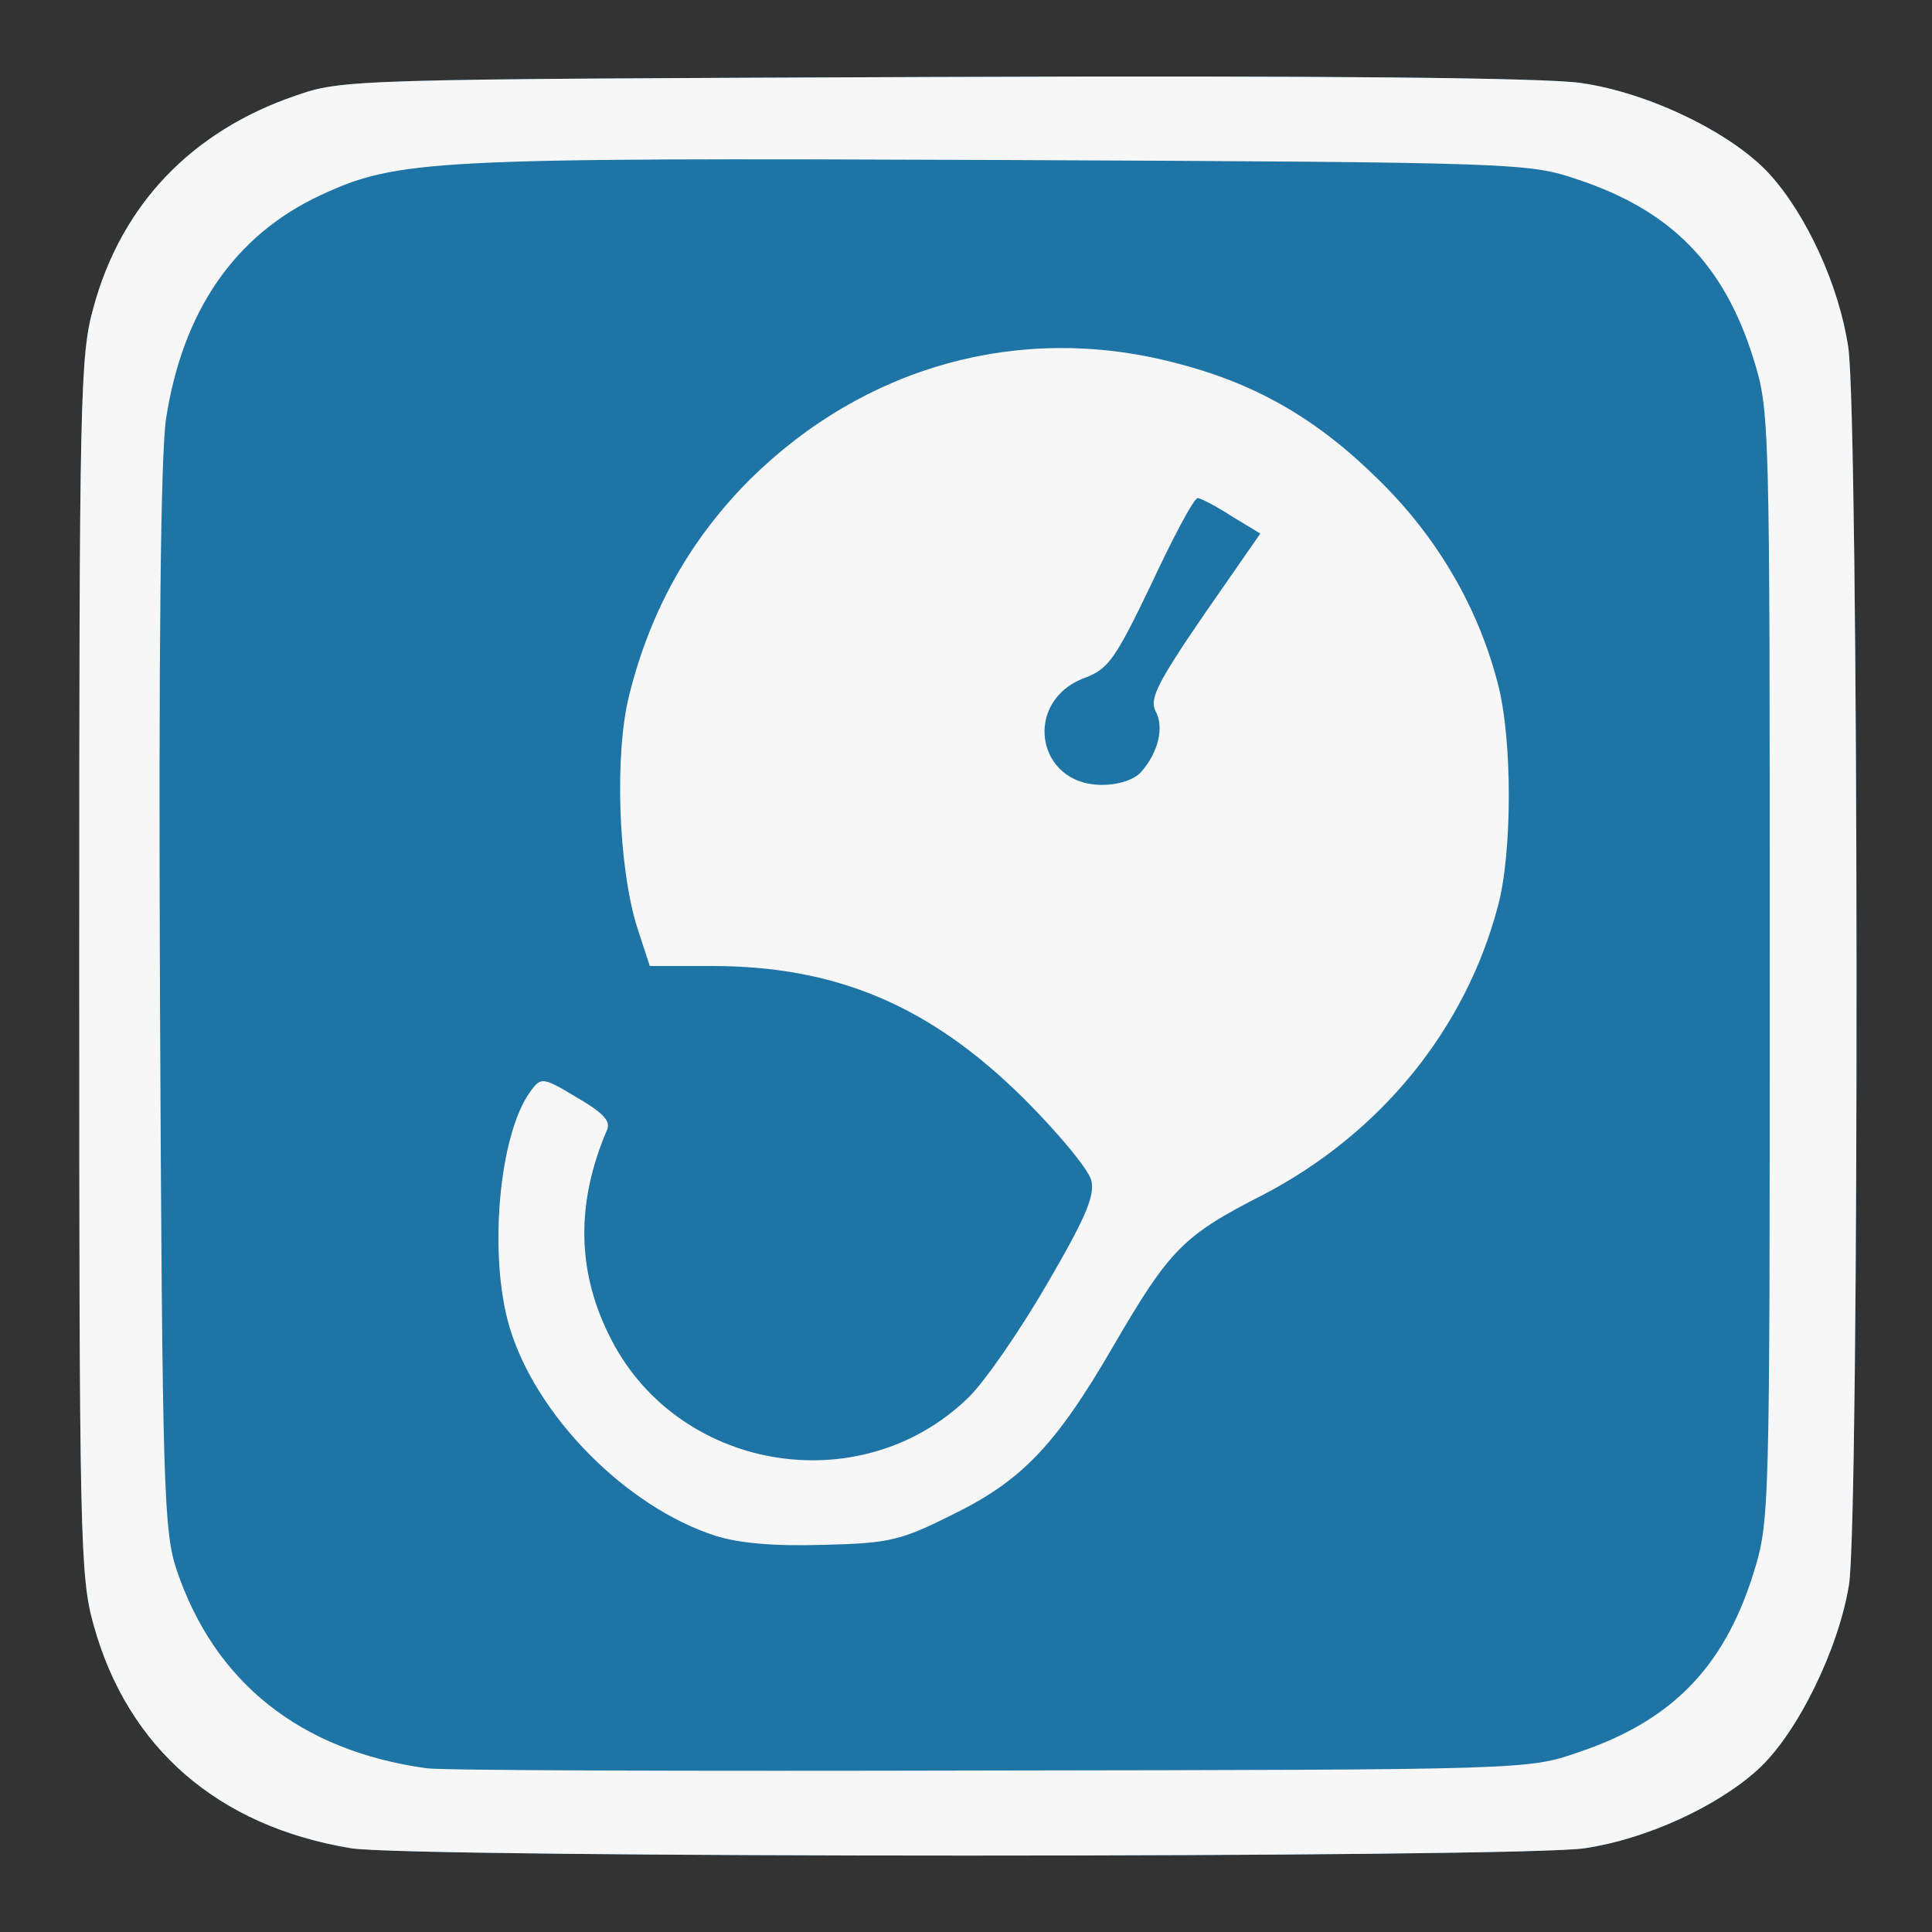 <!DOCTYPE svg PUBLIC "-//W3C//DTD SVG 20010904//EN" "http://www.w3.org/TR/2001/REC-SVG-20010904/DTD/svg10.dtd">
<svg version="1.0" xmlns="http://www.w3.org/2000/svg" width="256px" height="256px" viewBox="0 0 2560 2560" preserveAspectRatio="xMidYMid meet">
<rect x="0" y="0" width="2560" height="2560" fill="#333333" stroke="none"/>
<g id="layer101" fill="#1d74a5" stroke="none">
<path d="M465 2449 c-176 -29 -296 -133 -341 -296 -18 -64 -19 -115 -19 -873 0 -758 1 -809 19 -873 37 -136 130 -233 267 -280 63 -22 72 -22 849 -25 514 -2 809 1 855 8 91 13 201 67 250 121 49 54 92 148 104 229 14 87 15 1551 1 1640 -14 86 -69 198 -121 245 -54 49 -148 92 -229 104 -79 13 -1560 13 -1635 0z"/>
</g>
<g id="layer102" fill="#f7f7f7" stroke="none">
<path d="M465 2449 c-176 -29 -296 -133 -341 -296 -18 -64 -19 -115 -19 -873 0 -758 1 -809 19 -873 37 -136 130 -233 267 -280 63 -22 72 -22 849 -25 514 -2 809 1 855 8 91 13 201 67 250 121 49 54 92 148 104 229 14 87 15 1551 1 1640 -14 86 -69 198 -121 245 -54 49 -148 92 -229 104 -79 13 -1560 13 -1635 0z m1626 -127 c123 -41 193 -112 232 -236 22 -71 22 -74 22 -806 0 -732 0 -735 -22 -806 -39 -124 -109 -195 -232 -236 -65 -22 -74 -23 -765 -26 -755 -3 -799 -1 -902 47 -113 53 -182 153 -204 296 -7 47 -10 303 -8 770 3 647 5 704 22 755 50 149 164 240 331 263 17 3 352 4 745 3 711 -1 715 -1 781 -24z"/>
<path d="M948 2035 c-118 -38 -238 -159 -273 -277 -28 -95 -14 -255 28 -312 14 -19 16 -19 61 8 36 21 46 32 40 44 -40 94 -40 183 2 269 87 182 333 225 477 85 21 -20 68 -88 104 -150 52 -89 64 -118 59 -138 -4 -15 -44 -63 -89 -108 -124 -123 -248 -176 -414 -176 l-82 0 -17 -52 c-25 -81 -30 -230 -10 -308 28 -112 81 -206 160 -285 152 -150 357 -207 560 -155 108 27 190 74 272 155 78 76 133 170 159 272 19 73 19 222 0 293 -43 164 -156 302 -311 383 -106 54 -124 72 -199 201 -76 131 -121 178 -213 223 -68 34 -83 38 -171 40 -65 2 -111 -2 -143 -12z m564 -1012 c23 -26 31 -60 19 -81 -8 -16 3 -38 64 -127 l75 -108 -38 -23 c-20 -13 -41 -24 -45 -24 -5 0 -32 51 -61 113 -48 100 -57 113 -88 125 -83 30 -66 142 22 142 23 0 43 -7 52 -17z"/>
</g>


</svg>